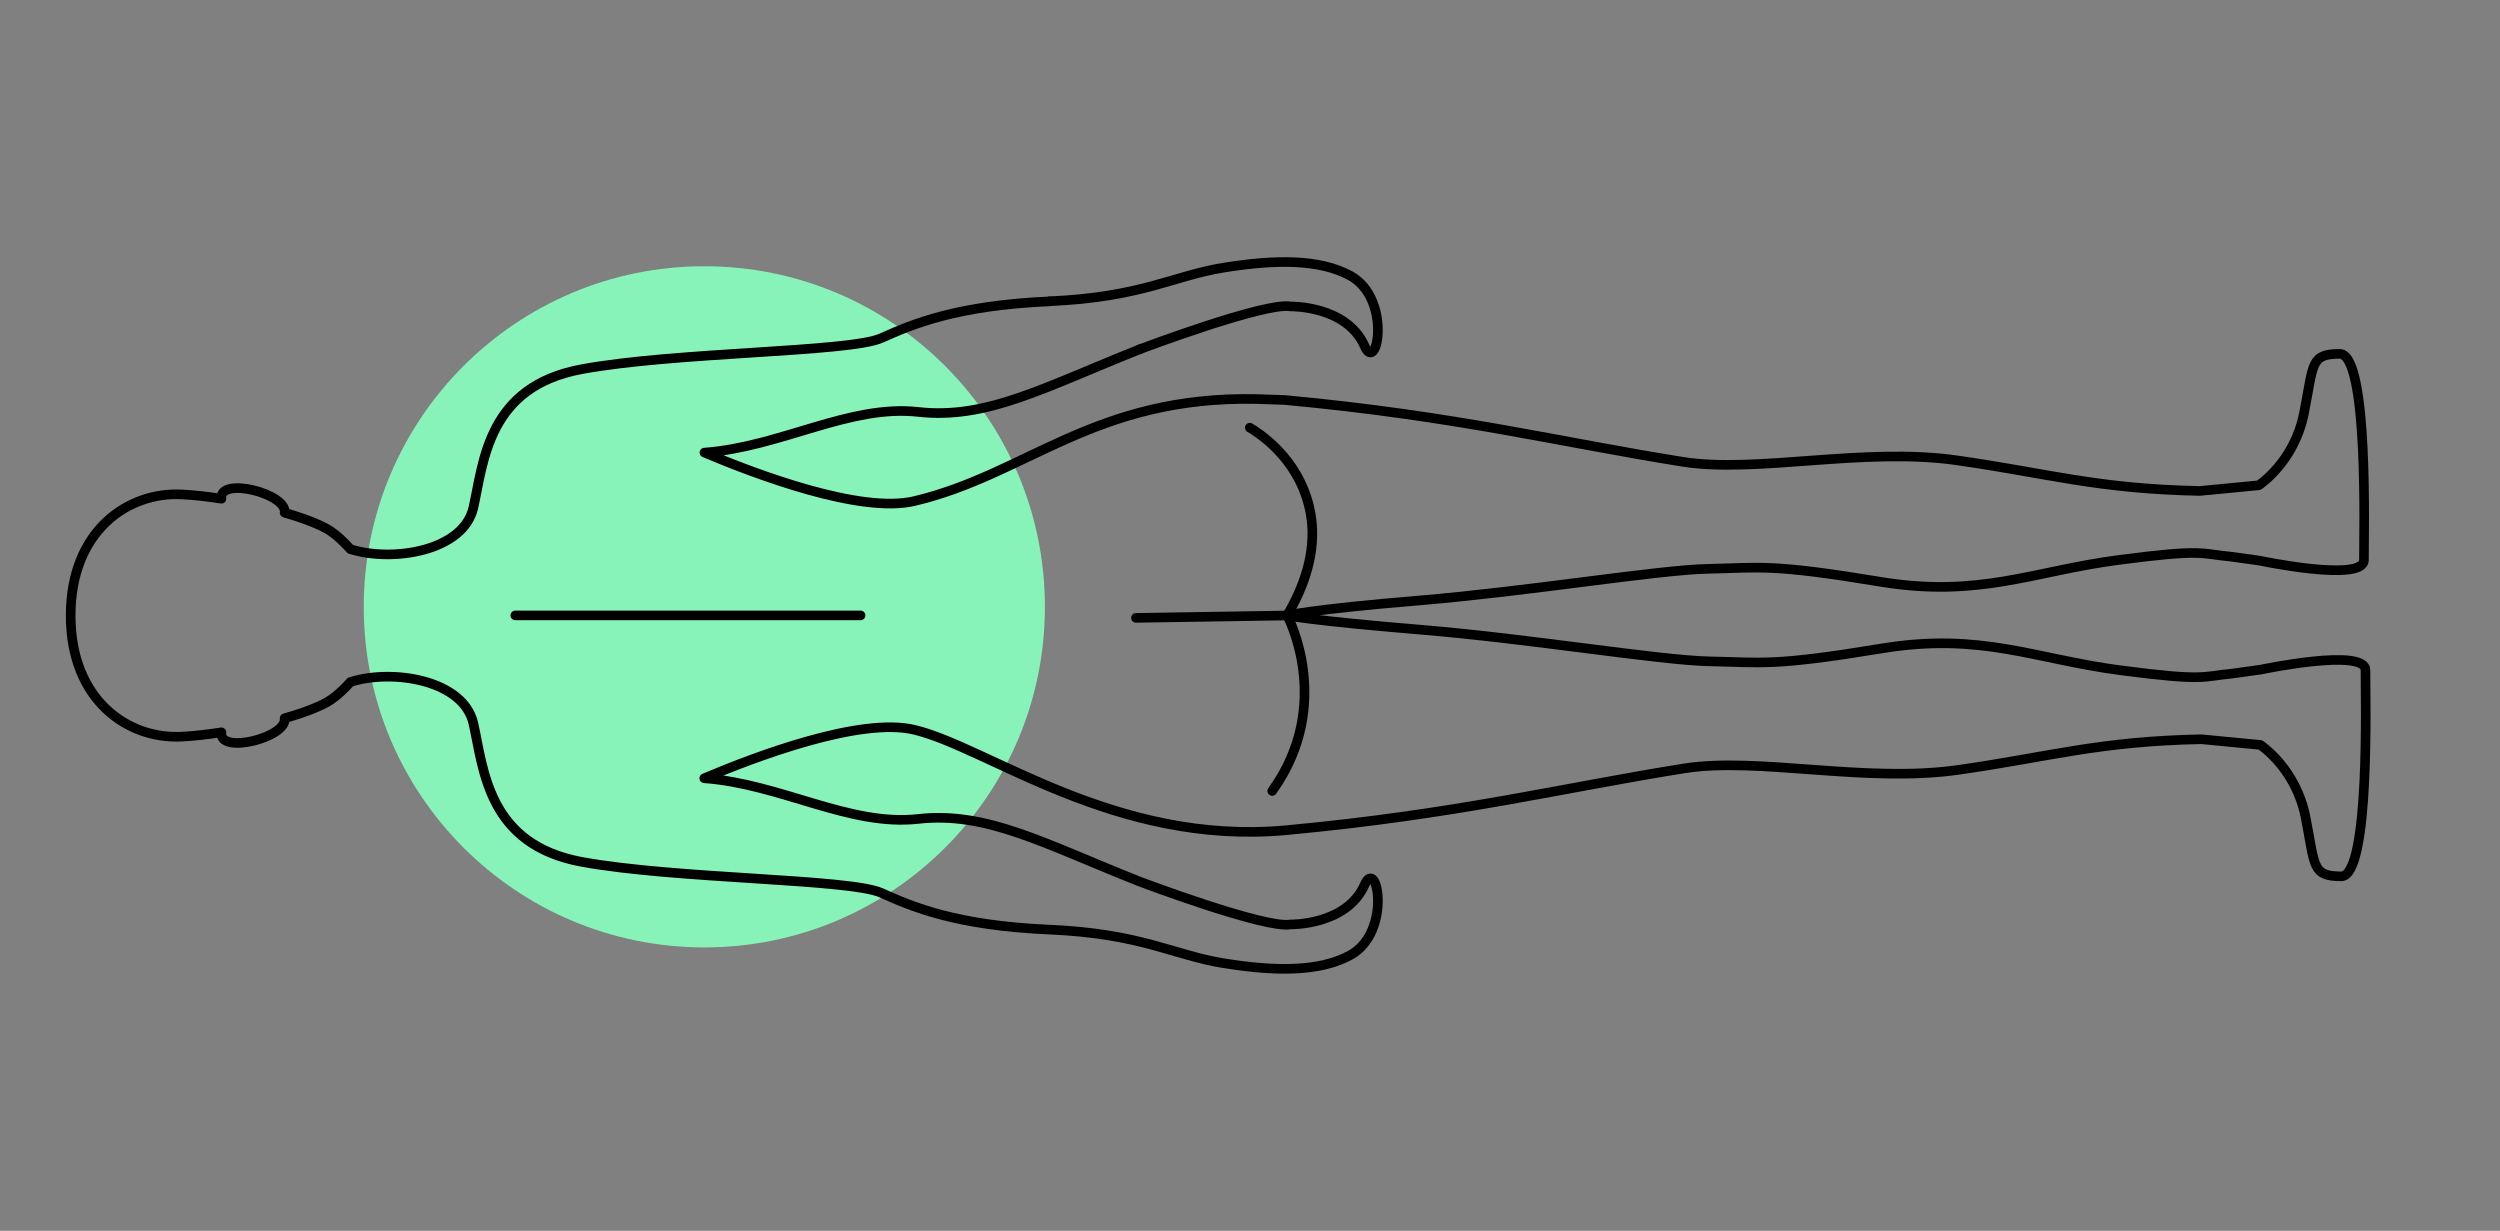 <?xml version="1.0" encoding="UTF-8"?>
<svg id="Calque_1" data-name="Calque 1" xmlns="http://www.w3.org/2000/svg" viewBox="0 0 260 128">
  <rect x="0" y="0" width="260" height="128" fill="#808080" stroke="none"/>
  <defs>
    <style>
      .cls-1 {
        stroke: #000;
      }

      .cls-1, .cls-2 {
        fill: none;
        stroke-linecap: round;
        stroke-linejoin: round;
      }

      .cls-3 {
        fill: #87f3b9;
      }

      .cls-2 {
        stroke: #fff;
        stroke-width: 8px;
      }
    </style>
  </defs>
  <circle class="cls-3" cx="73.25" cy="63.11" r="35.42"/>
  <path class="cls-1" d="m118.55,36.32c-10.02,3.98-15.91,7.32-23.06,6.52-7.15-.8-14.31,3.65-22.23,4.23,5.4,2.28,16.21,6.36,21.8,5.05,11.76-2.77,18.73-10.97,35.64-10.62l2.91.1c17.82,1.65,28.7,4.41,41.41,6.43,7.62,1.21,18.82-1.54,28.47-.16,9.65,1.38,14.58,2.97,25.29,3.19l6.13-.59s3.71-2.4,4.71-7.52c1.01-5.12.64-6.13,3.7-6.15,3.06-.02,2.51,19.05,2.53,21.43s-10.89.07-10.89.07l-2.96-.41c-3.15-.29-2.72-.83-11.62.34-8.91,1.16-14.51,3.98-24.85,2.27-11.33-1.88-12.43-1.46-17.92-1.34-5.19.11-18.55,2.33-30.01,3.29-11.45.95-13.74,1.56-13.74,1.56,2.65-4.5,3-8.22,2.33-11.16-1.22-5.36-5.44-7.91-6.21-8.37"/>
  <path class="cls-1" d="m132.31,82.26c6.51-9.06,1.56-18.25,1.56-18.25,0,0,2.44.53,13.89,1.48,11.45.95,24.81,3.18,30.01,3.29,5.49.11,6.6.53,17.92-1.34,10.34-1.71,15.94,1.11,24.85,2.27,8.91,1.17,8.48.63,11.62.34l2.96-.41s10.91-2.31,10.89.07c-.02,2.38.53,21.45-2.53,21.43-3.06-.02-2.7-1.04-3.7-6.15-1.01-5.12-4.71-7.52-4.71-7.52l-6.13-.59c-10.71.22-15.64,1.81-25.29,3.19s-20.85-1.37-28.47-.16c-12.71,2.02-23.59,4.77-41.41,6.43-17.82,1.65-31.07-8.65-38.71-10.45-5.59-1.32-16.42,2.76-21.82,5.05,7.93.57,15.09,5.03,22.24,4.23s13.04,2.55,23.06,6.52c0,0,13.1,4.95,15.68,4.45,0,0,5.83.12,7.7-4.13,1.32-3,2.86,4.93-1.48,7.32-3.23,1.77-7.85,1.7-13.15.85-5.3-.85-8.48-3.07-18.13-3.5-9.65-.42-14.21-2.33-17.5-3.82-3.29-1.48-21.42-1.43-31.18-3.23-9.75-1.8-10.18-9.59-11.24-14.36-1.01-4.56-8.4-5.73-12.77-4.35h-.01c-.7.77-1.41,1.43-2.04,1.85-.9.62-2.67,1.32-4.82,1.93.31,1.99-6.87,3.81-6.57,1.46h0c-1.43.22-2.84.39-4.14.45-5.56.29-11.54-3.76-11.54-12.59h0c0-8.84,5.98-12.89,11.54-12.6,1.29.06,2.7.22,4.14.45-.29-2.35,6.87-.53,6.57,1.45,2.14.62,3.91,1.32,4.82,1.94.62.43,1.33,1.08,2.03,1.86h.02c4.37,1.37,11.76.2,12.77-4.36,1.06-4.77,1.49-12.56,11.24-14.36,9.75-1.81,27.89-1.75,31.18-3.24,3.29-1.48,7.85-3.39,17.5-3.82"/>
  <line class="cls-1" x1="133.87" y1="64.01" x2="118.14" y2="64.26"/>
  <path class="cls-1" d="m118.54,36.32s13.1-4.95,15.68-4.45c0,0,5.83-.12,7.7,4.13,1.32,3,2.86-4.93-1.48-7.32-3.23-1.77-7.85-1.7-13.15-.85-5.3.85-8.48,3.07-18.13,3.5"/>
  <line class="cls-1" x1="89.5" y1="64" x2="53.59" y2="64"/>
  <rect class="cls-2" x="-218" y="-756.84" width="6467.34" height="6437.3"/>
</svg>